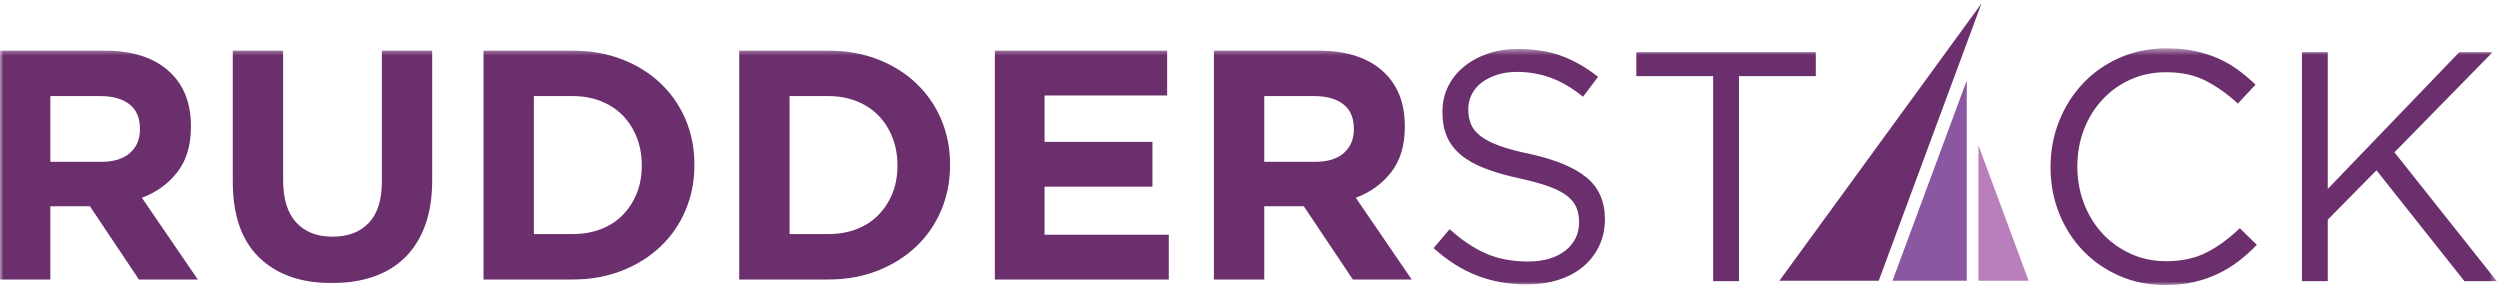 <?xml version="1.0" encoding="UTF-8"?>
<svg width="354px" height="41px" viewBox="0 0 354 41" version="1.1" xmlns="http://www.w3.org/2000/svg" xmlns:xlink="http://www.w3.org/1999/xlink">
    <title>Group 7</title>
    <defs>
        <polygon id="path-1" points="0 0.484 353.546 0.484 353.546 34 0 34"></polygon>
    </defs>
    <g id="Page-1" stroke="none" stroke-width="1" fill="none" fill-rule="evenodd">
        <g id="Artboard" transform="translate(-1361, -1074)">
            <g id="Group-7" transform="translate(1361, 1074.5)">
                <polygon id="Fill-1" fill="#B87FBC" points="280.148 39.254 287.256 39.254 280.148 20.074"></polygon>
                <polygon id="Fill-2" fill="#8B57A1" points="267.979 39.254 278.491 39.254 278.491 10.895"></polygon>
                <polygon id="Fill-3" fill="#6A2F6C" points="280.575 0 251.961 39.254 266.026 39.254"></polygon>
                <g id="Group-6" transform="translate(0, 5.863)">
                    <mask id="mask-2" fill="white">
                        <use xlink:href="#path-1"></use>
                    </mask>
                    <g id="Clip-5"></g>
                    <path d="M28.008,33.214 L20.091,21.641 C22.159,20.869 23.834,19.658 25.114,18.007 C26.395,16.355 27.036,14.218 27.036,11.595 L27.036,11.502 C27.036,8.139 25.964,5.516 23.818,3.632 C21.674,1.749 18.673,0.808 14.814,0.808 L0,0.808 L0,33.214 L7.13,33.214 L7.13,22.845 L12.73,22.845 L19.675,33.214 L28.008,33.214 Z M207.906,9.102 C207.906,8.362 208.068,7.668 208.392,7.02 C208.716,6.371 209.178,5.808 209.781,5.345 C210.383,4.882 211.108,4.512 211.957,4.234 C212.806,3.957 213.755,3.818 214.804,3.818 C216.471,3.818 218.068,4.094 219.595,4.651 C221.123,5.206 222.642,6.101 224.156,7.336 L226.285,4.512 C224.618,3.199 222.897,2.213 221.123,1.556 C219.348,0.9 217.273,0.576 214.896,0.576 C213.353,0.576 211.933,0.8 210.638,1.248 C209.341,1.695 208.215,2.312 207.258,3.108 C206.3,3.895 205.56,4.828 205.036,5.908 C204.51,6.988 204.249,8.185 204.249,9.48 C204.249,10.838 204.465,12.011 204.897,12.998 C205.33,13.994 206.001,14.858 206.895,15.6 C207.791,16.339 208.925,16.972 210.305,17.497 C211.678,18.022 213.3,18.493 215.151,18.893 C216.857,19.263 218.254,19.649 219.355,20.051 C220.451,20.452 221.308,20.9 221.925,21.393 C222.55,21.888 222.982,22.435 223.229,23.037 C223.476,23.647 223.599,24.332 223.599,25.104 C223.599,26.771 222.943,28.113 221.633,29.14 C220.32,30.157 218.569,30.667 216.378,30.667 C214.125,30.667 212.133,30.289 210.406,29.533 C208.677,28.777 206.965,27.628 205.268,26.084 L202.999,28.77 C204.944,30.522 206.988,31.817 209.133,32.65 C211.278,33.491 213.647,33.908 216.239,33.908 C217.843,33.908 219.325,33.692 220.683,33.26 C222.042,32.828 223.198,32.21 224.162,31.401 C225.127,30.598 225.884,29.626 226.431,28.484 C226.978,27.342 227.257,26.068 227.257,24.681 C227.257,22.181 226.4,20.213 224.687,18.793 C222.975,17.373 220.313,16.254 216.702,15.452 C214.912,15.082 213.446,14.689 212.304,14.271 C211.162,13.855 210.266,13.392 209.62,12.883 C208.971,12.374 208.524,11.811 208.277,11.186 C208.029,10.568 207.906,9.874 207.906,9.102 L207.906,9.102 Z M246.238,4.418 L257.117,4.418 L257.117,1.039 L231.702,1.039 L231.702,4.418 L242.581,4.418 L242.581,33.445 L246.238,33.445 L246.238,4.418 Z M319.566,28.306 L317.158,25.945 C315.615,27.427 314.042,28.576 312.436,29.394 C310.832,30.212 308.919,30.621 306.697,30.621 C304.907,30.621 303.247,30.275 301.719,29.579 C300.192,28.885 298.865,27.936 297.739,26.733 C296.612,25.529 295.732,24.11 295.1,22.473 C294.467,20.838 294.151,19.078 294.151,17.196 C294.151,15.313 294.467,13.563 295.1,11.942 C295.732,10.321 296.612,8.909 297.739,7.706 C298.865,6.503 300.192,5.56 301.719,4.882 C303.247,4.203 304.907,3.863 306.697,3.863 C308.919,3.863 310.824,4.279 312.413,5.112 C314.004,5.946 315.492,7.011 316.882,8.308 L319.382,5.623 C318.579,4.851 317.745,4.15 316.882,3.516 C316.017,2.883 315.076,2.343 314.057,1.896 C313.039,1.449 311.935,1.101 310.747,0.854 C309.559,0.608 308.224,0.484 306.743,0.484 C304.366,0.484 302.175,0.924 300.17,1.803 C298.163,2.682 296.434,3.887 294.985,5.414 C293.533,6.942 292.399,8.724 291.582,10.761 C290.763,12.797 290.355,14.973 290.355,17.288 C290.355,19.635 290.763,21.824 291.582,23.862 C292.399,25.9 293.533,27.666 294.985,29.163 C296.434,30.66 298.147,31.84 300.122,32.705 C302.097,33.568 304.258,34 306.603,34 C308.085,34 309.427,33.861 310.631,33.584 C311.835,33.306 312.962,32.92 314.01,32.427 C315.06,31.934 316.041,31.339 316.95,30.645 C317.86,29.95 318.733,29.171 319.566,28.306 L319.566,28.306 Z M339.055,15.205 L352.943,1.039 L348.221,1.039 L329.611,20.391 L329.611,1.039 L325.953,1.039 L325.953,33.445 L329.611,33.445 L329.611,24.742 L336.509,17.751 L348.962,33.445 L353.546,33.445 L339.055,15.205 Z M199.898,33.214 L191.981,21.641 C194.05,20.869 195.723,19.658 197.005,18.007 C198.285,16.355 198.925,14.218 198.925,11.595 L198.925,11.502 C198.925,8.139 197.853,5.516 195.708,3.632 C193.563,1.749 190.562,0.808 186.704,0.808 L171.89,0.808 L171.89,33.214 L179.019,33.214 L179.019,22.845 L184.62,22.845 L191.565,33.214 L199.898,33.214 Z M191.704,11.965 C191.704,13.354 191.233,14.465 190.292,15.299 C189.351,16.132 188.001,16.548 186.241,16.548 L179.019,16.548 L179.019,7.244 L186.102,7.244 C187.862,7.244 189.234,7.63 190.222,8.402 C191.211,9.172 191.704,10.329 191.704,11.872 L191.704,11.965 Z M165.501,33.214 L165.501,26.872 L147.909,26.872 L147.909,20.067 L163.187,20.067 L163.187,13.724 L147.909,13.724 L147.909,7.151 L165.269,7.151 L165.269,0.808 L140.872,0.808 L140.872,33.214 L165.501,33.214 Z M134.53,17.011 L134.53,16.918 C134.53,14.635 134.112,12.513 133.279,10.553 C132.446,8.594 131.266,6.888 129.738,5.438 C128.211,3.986 126.39,2.853 124.276,2.035 C122.162,1.218 119.839,0.808 117.309,0.808 L104.67,0.808 L104.67,33.214 L117.309,33.214 C119.839,33.214 122.162,32.798 124.276,31.965 C126.39,31.131 128.211,29.988 129.738,28.538 C131.266,27.088 132.446,25.374 133.279,23.4 C134.112,21.425 134.53,19.294 134.53,17.011 L134.53,17.011 Z M127.076,17.105 C127.076,18.555 126.837,19.865 126.36,21.039 C125.881,22.212 125.216,23.231 124.369,24.094 C123.52,24.958 122.493,25.622 121.29,26.084 C120.087,26.548 118.758,26.778 117.309,26.778 L111.8,26.778 L111.8,7.244 L117.309,7.244 C118.758,7.244 120.087,7.483 121.29,7.96 C122.493,8.439 123.52,9.11 124.369,9.975 C125.216,10.838 125.881,11.872 126.36,13.077 C126.837,14.28 127.076,15.591 127.076,17.011 L127.076,17.105 Z M98.328,17.011 L98.328,16.918 C98.328,14.635 97.91,12.513 97.077,10.553 C96.244,8.594 95.064,6.888 93.536,5.438 C92.009,3.986 90.187,2.853 88.073,2.035 C85.959,1.218 83.636,0.808 81.106,0.808 L68.467,0.808 L68.467,33.214 L81.106,33.214 C83.636,33.214 85.959,32.798 88.073,31.965 C90.187,31.131 92.009,29.988 93.536,28.538 C95.064,27.088 96.244,25.374 97.077,23.4 C97.91,21.425 98.328,19.294 98.328,17.011 L98.328,17.011 Z M90.874,17.105 C90.874,18.555 90.635,19.865 90.157,21.039 C89.678,22.212 89.014,23.231 88.167,24.094 C87.317,24.958 86.291,25.622 85.088,26.084 C83.884,26.548 82.556,26.778 81.106,26.778 L75.597,26.778 L75.597,7.244 L81.106,7.244 C82.556,7.244 83.884,7.483 85.088,7.96 C86.291,8.439 87.317,9.11 88.167,9.975 C89.014,10.838 89.678,11.872 90.157,13.077 C90.635,14.28 90.874,15.591 90.874,17.011 L90.874,17.105 Z M61.2,19.095 L61.2,0.808 L54.071,0.808 L54.071,19.372 C54.071,21.965 53.453,23.909 52.219,25.205 C50.985,26.502 49.271,27.15 47.081,27.15 C44.889,27.15 43.177,26.478 41.942,25.136 C40.707,23.793 40.091,21.794 40.091,19.141 L40.091,0.808 L32.961,0.808 L32.961,19.326 C32.961,24.11 34.211,27.705 36.711,30.111 C39.211,32.52 42.636,33.724 46.988,33.724 C49.148,33.724 51.109,33.423 52.867,32.82 C54.627,32.22 56.123,31.309 57.358,30.089 C58.592,28.87 59.541,27.351 60.205,25.529 C60.868,23.708 61.2,21.564 61.2,19.095 L61.2,19.095 Z M19.814,11.965 C19.814,13.354 19.343,14.465 18.402,15.299 C17.461,16.132 16.111,16.548 14.351,16.548 L7.13,16.548 L7.13,7.244 L14.212,7.244 C15.972,7.244 17.344,7.63 18.333,8.402 C19.32,9.172 19.814,10.329 19.814,11.872 L19.814,11.965 Z" id="Fill-4" fill="#6A2F6C" mask="url(#mask-2)"></path>
                </g>
            </g>
        </g>
    </g>
</svg>